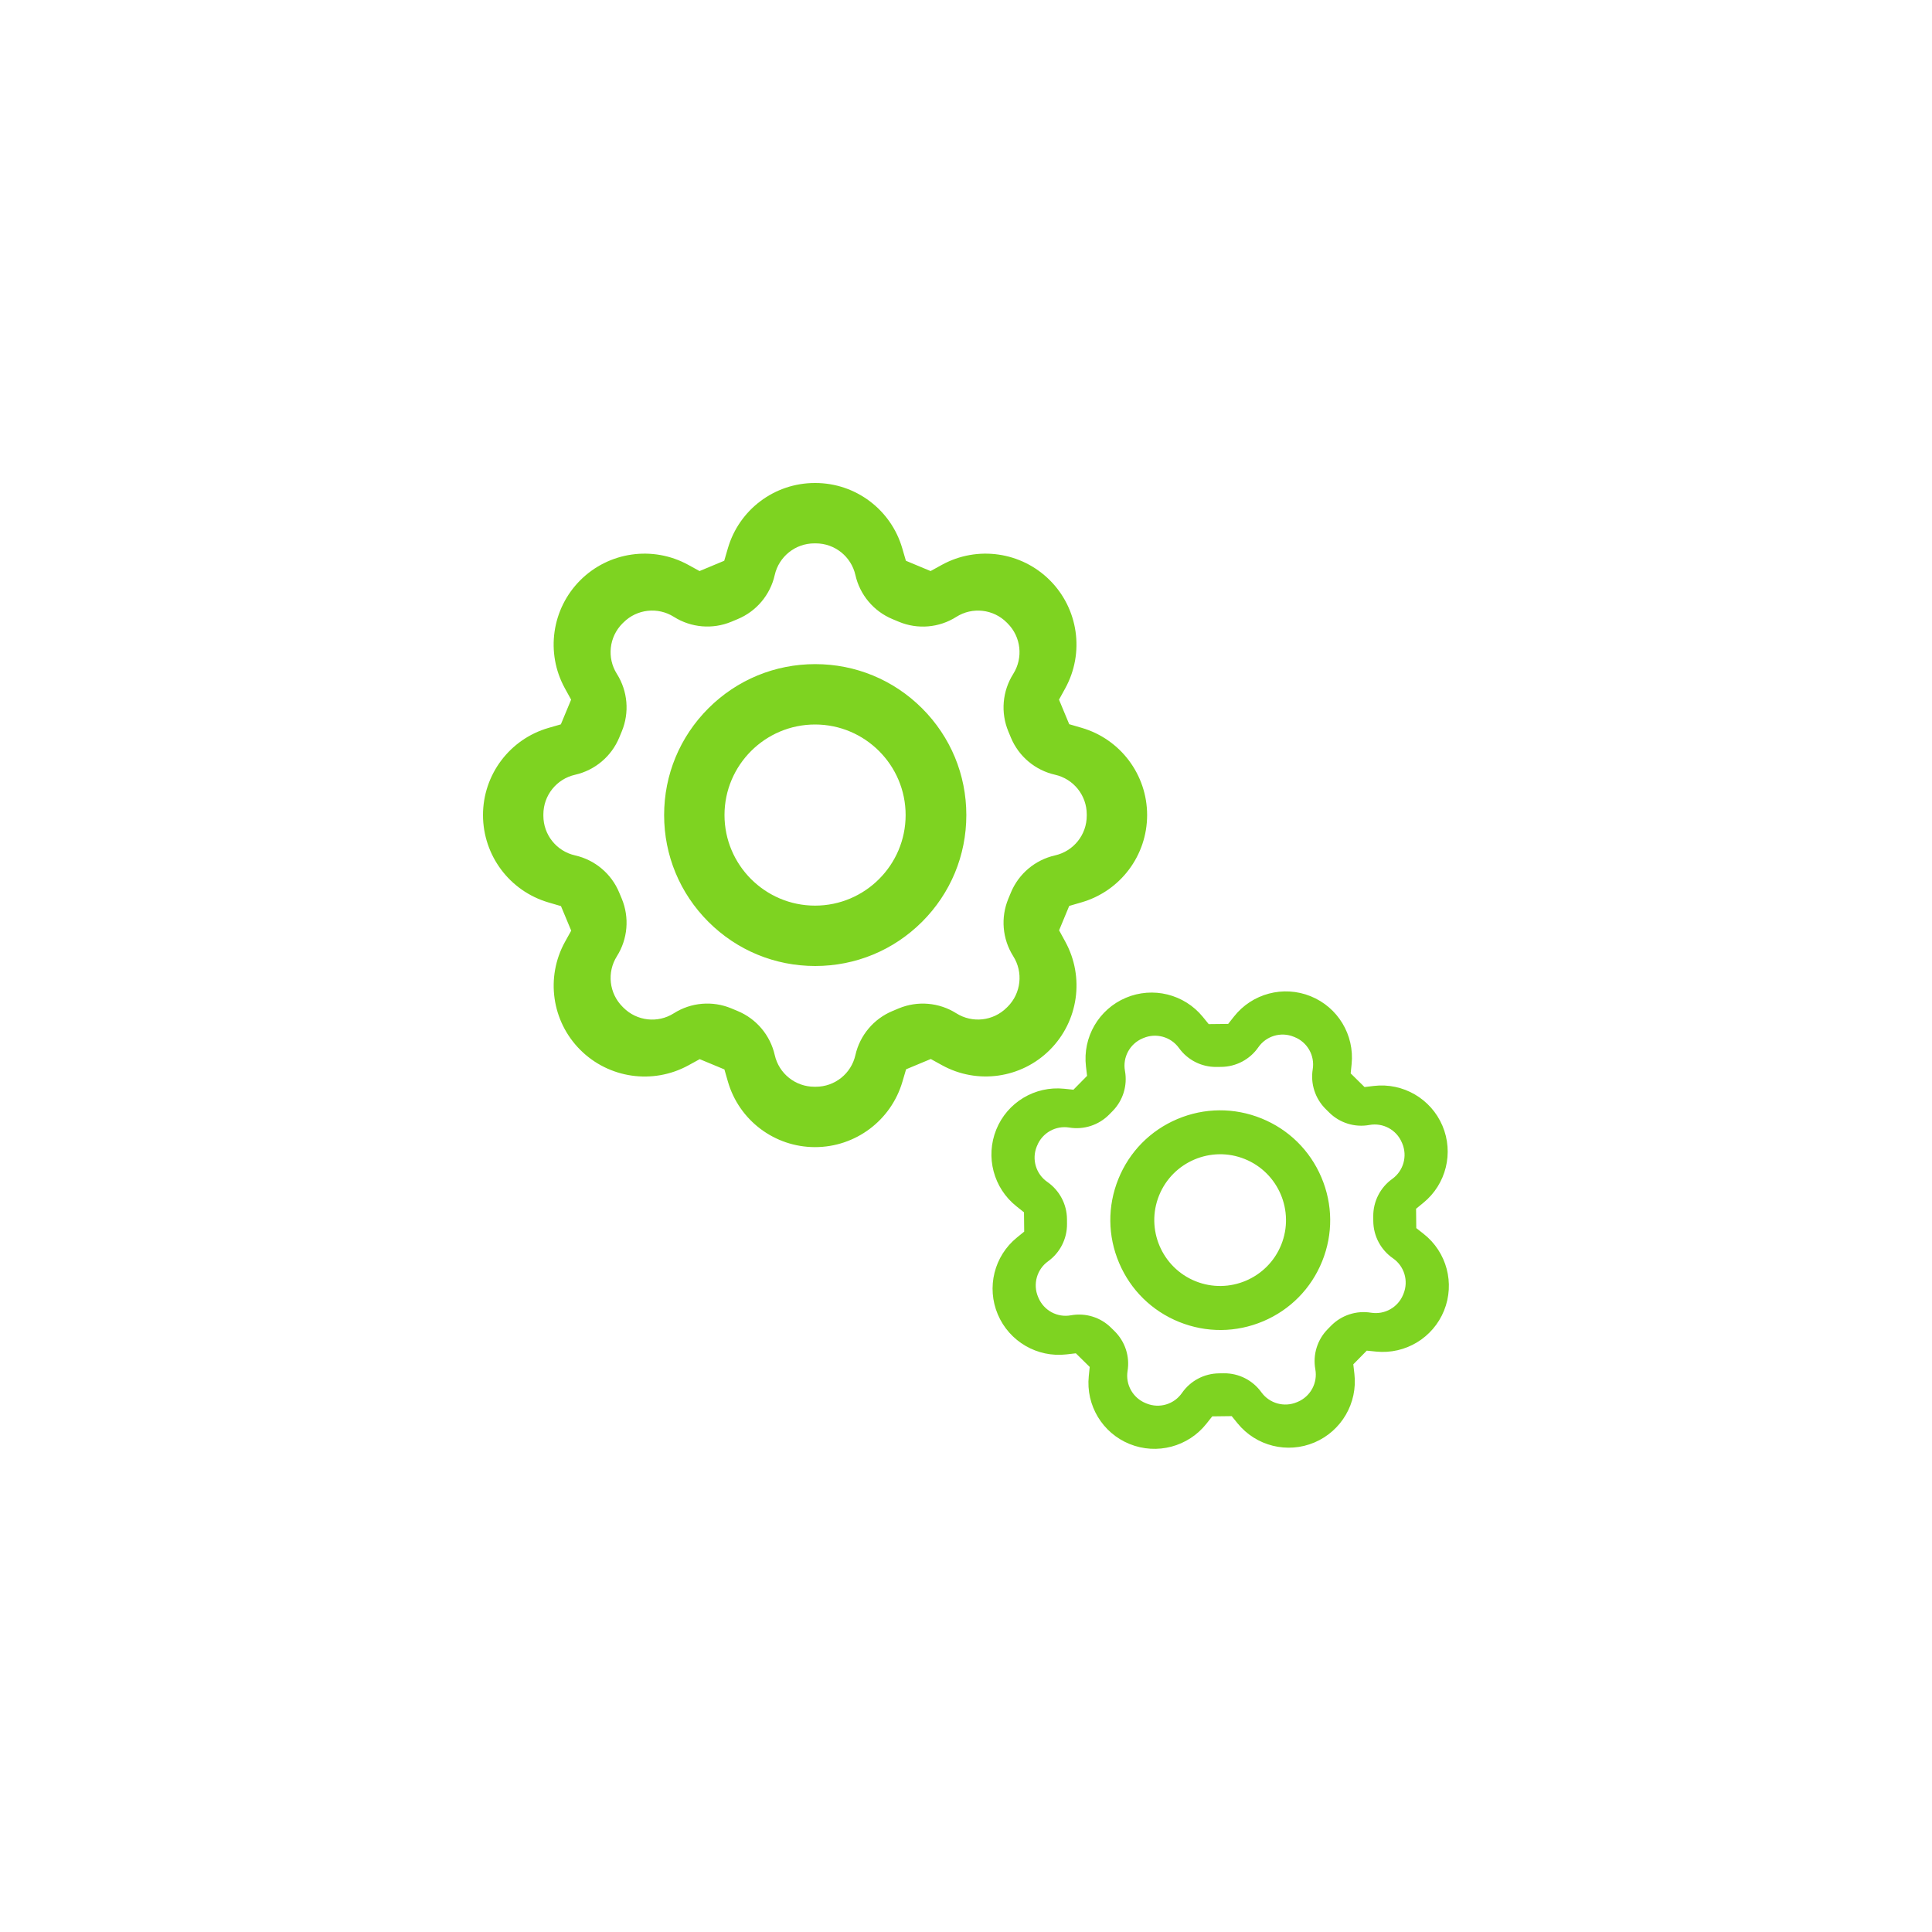 <?xml version="1.0" encoding="UTF-8"?>
<svg width="64px" height="64px" viewBox="0 0 64 64" version="1.1" xmlns="http://www.w3.org/2000/svg" xmlns:xlink="http://www.w3.org/1999/xlink">
    <!-- Generator: Sketch 52.3 (67297) - http://www.bohemiancoding.com/sketch -->
    <title>生产中</title>
    <desc>Created with Sketch.</desc>
    <g id="Page-1" stroke="none" stroke-width="1" fill="none" fill-rule="evenodd">
        <g id="印章管理-UKEY印章订单查看" transform="translate(-1116, -261)">
            <g id="生产中" transform="translate(1116, 261)">
                <circle id="椭圆形-copy-9" cx="32" cy="32" r="32"></circle>
                <path d="M24.113,35.83 L23.997,35.426 L23.179,35.086 L22.801,35.293 C21.625,35.934 20.168,35.724 19.221,34.777 C18.275,33.831 18.069,32.374 18.715,31.202 L18.922,30.829 L18.583,30.016 L18.167,29.894 C16.882,29.517 16,28.338 16,26.999 C16,25.661 16.885,24.484 18.17,24.113 L18.579,23.995 L18.919,23.177 L18.711,22.799 C18.068,21.626 18.276,20.168 19.222,19.222 C20.168,18.276 21.626,18.068 22.799,18.711 L23.173,18.917 L23.991,18.576 L24.112,18.161 C24.485,16.881 25.658,16 26.992,16 L27.008,16 C28.342,16 29.515,16.881 29.888,18.161 L30.009,18.576 L30.827,18.917 L31.201,18.711 C32.374,18.068 33.832,18.276 34.778,19.222 C35.724,20.168 35.932,21.626 35.289,22.799 L35.081,23.177 L35.419,23.99 L35.831,24.11 C37.116,24.484 38,25.662 38,27 C38,28.338 37.116,29.516 35.831,29.89 L35.419,30.01 L35.084,30.818 L35.292,31.199 C35.933,32.375 35.724,33.832 34.777,34.779 C33.831,35.725 32.374,35.932 31.203,35.285 L30.833,35.081 L30.015,35.422 L29.894,35.833 C29.517,37.118 28.338,38 26.999,38 C25.661,38 24.484,37.115 24.113,35.83 Z M28.336,34.952 C28.485,34.294 28.943,33.75 29.565,33.491 L29.773,33.404 C30.397,33.145 31.107,33.206 31.678,33.566 C32.21,33.902 32.904,33.824 33.349,33.379 L33.38,33.349 C33.825,32.903 33.902,32.208 33.565,31.676 C33.204,31.105 33.143,30.394 33.403,29.77 L33.487,29.567 C33.746,28.943 34.292,28.484 34.95,28.336 C35.564,28.197 36,27.652 36,27.022 L36,26.978 C36,26.348 35.564,25.803 34.95,25.664 C34.292,25.516 33.746,25.057 33.487,24.433 L33.403,24.231 C33.143,23.607 33.204,22.896 33.565,22.324 C33.901,21.791 33.824,21.096 33.378,20.651 L33.347,20.62 C32.903,20.175 32.21,20.099 31.679,20.435 C31.11,20.796 30.401,20.857 29.778,20.598 L29.565,20.509 C28.943,20.251 28.484,19.706 28.336,19.048 C28.197,18.435 27.652,18 27.024,18 L26.976,18 C26.348,18 25.803,18.435 25.664,19.048 C25.516,19.706 25.057,20.251 24.435,20.509 L24.227,20.596 C23.604,20.855 22.894,20.794 22.323,20.434 C21.791,20.098 21.097,20.175 20.652,20.621 L20.621,20.651 C20.176,21.096 20.098,21.791 20.435,22.324 C20.796,22.895 20.856,23.606 20.597,24.23 L20.513,24.433 C20.254,25.057 19.708,25.516 19.05,25.665 C18.436,25.804 18,26.349 18,26.979 L18,27.024 C18,27.653 18.436,28.198 19.05,28.336 C19.708,28.485 20.254,28.943 20.512,29.567 L20.597,29.77 C20.856,30.394 20.796,31.105 20.435,31.677 C20.099,32.21 20.177,32.905 20.622,33.35 L20.653,33.381 C21.098,33.826 21.791,33.903 22.322,33.566 C22.891,33.205 23.601,33.144 24.224,33.403 L24.435,33.491 C25.057,33.749 25.516,34.294 25.665,34.952 C25.804,35.565 26.349,36 26.978,36 L27.025,36 C27.654,36 28.198,35.565 28.336,34.952 Z M23.466,30.536 C22.521,29.591 22,28.336 22,27 C22,25.664 22.521,24.409 23.466,23.464 C24.411,22.52 25.668,22 27.005,22 C28.342,22 29.599,22.52 30.545,23.464 C31.49,24.409 32.011,25.664 32.011,27 C32.011,28.336 31.49,29.591 30.545,30.536 C29.599,31.48 28.342,32 27.005,32 C25.668,32 24.411,31.48 23.466,30.536 Z M24,27 C24,28.654 25.346,30 27,30 C28.654,30 30,28.654 30,27 C30,25.346 28.654,24 27,24 C25.346,24 24,25.346 24,27 Z M36.067,45.586 L36.098,45.282 L35.639,44.83 L35.328,44.866 C34.36,44.978 33.435,44.44 33.054,43.543 C32.674,42.647 32.932,41.608 33.687,40.995 L33.928,40.799 L33.921,40.159 L33.674,39.963 C32.911,39.359 32.637,38.323 33.002,37.42 C33.366,36.518 34.283,35.966 35.251,36.066 L35.559,36.098 L36.011,35.639 L35.974,35.327 C35.86,34.36 36.397,33.434 37.293,33.054 C38.189,32.674 39.228,32.931 39.844,33.684 L40.04,33.925 L40.685,33.918 L40.876,33.676 C41.478,32.911 42.513,32.636 43.416,33.001 C44.318,33.365 44.872,34.282 44.774,35.25 L44.743,35.557 L45.202,36.01 L45.51,35.973 C46.476,35.859 47.402,36.396 47.783,37.292 C48.163,38.188 47.906,39.228 47.152,39.843 L46.909,40.042 L46.916,40.682 L47.161,40.875 C47.926,41.477 48.201,42.512 47.836,43.415 C47.472,44.317 46.555,44.871 45.586,44.773 L45.276,44.742 L44.83,45.195 L44.866,45.509 C44.978,46.476 44.44,47.402 43.544,47.783 C42.648,48.163 41.609,47.905 40.996,47.15 L40.802,46.911 L40.157,46.919 L39.964,47.163 C39.359,47.926 38.324,48.2 37.421,47.835 C36.519,47.471 35.967,46.553 36.067,45.586 Z M39.154,46.144 C39.433,45.741 39.89,45.499 40.38,45.494 L40.544,45.492 C41.035,45.487 41.497,45.721 41.784,46.12 C42.052,46.491 42.541,46.628 42.962,46.449 L42.991,46.437 C43.413,46.258 43.654,45.81 43.572,45.36 C43.484,44.876 43.637,44.38 43.982,44.03 L44.094,43.916 C44.439,43.566 44.931,43.406 45.416,43.485 C45.868,43.558 46.31,43.309 46.482,42.885 L46.494,42.855 C46.665,42.431 46.52,41.944 46.144,41.683 C45.74,41.404 45.497,40.946 45.492,40.455 L45.491,40.295 C45.486,39.804 45.72,39.34 46.119,39.054 C46.492,38.786 46.629,38.296 46.45,37.874 L46.437,37.845 C46.259,37.424 45.812,37.184 45.363,37.266 C44.88,37.354 44.386,37.202 44.036,36.858 L43.917,36.74 C43.568,36.396 43.407,35.904 43.486,35.42 C43.559,34.969 43.311,34.527 42.887,34.356 L42.855,34.343 C42.431,34.171 41.945,34.317 41.684,34.692 C41.405,35.095 40.948,35.337 40.457,35.342 L40.294,35.344 C39.803,35.349 39.341,35.115 39.054,34.716 C38.787,34.345 38.297,34.208 37.876,34.387 L37.847,34.399 C37.426,34.578 37.184,35.025 37.266,35.476 C37.354,35.96 37.201,36.456 36.856,36.806 L36.744,36.92 C36.399,37.27 35.906,37.431 35.422,37.352 C34.97,37.278 34.527,37.527 34.356,37.952 L34.343,37.982 C34.172,38.406 34.318,38.893 34.694,39.153 C35.097,39.433 35.34,39.89 35.345,40.381 L35.346,40.542 C35.351,41.033 35.117,41.496 34.718,41.783 C34.346,42.051 34.209,42.541 34.388,42.963 L34.401,42.992 C34.579,43.413 35.026,43.654 35.476,43.571 C35.958,43.483 36.453,43.635 36.802,43.979 L36.921,44.096 C37.27,44.44 37.431,44.932 37.352,45.416 C37.279,45.867 37.528,46.309 37.952,46.481 L37.984,46.494 C38.408,46.665 38.893,46.52 39.154,46.144 Z M37.073,41.839 C36.692,40.945 36.683,39.956 37.047,39.056 C37.411,38.155 38.104,37.45 38.999,37.071 C39.894,36.692 40.883,36.684 41.785,37.048 C42.686,37.412 43.392,38.105 43.772,39 C44.153,39.894 44.162,40.883 43.798,41.783 C43.434,42.684 42.741,43.389 41.846,43.768 C40.951,44.147 39.962,44.155 39.06,43.791 C38.159,43.427 37.453,42.734 37.073,41.839 Z M38.396,39.601 C37.945,40.716 38.486,41.99 39.601,42.441 C40.717,42.892 41.991,42.351 42.442,41.235 C42.892,40.12 42.352,38.846 41.236,38.395 C40.121,37.944 38.847,38.485 38.396,39.601 Z" id="合并形状" fill="#7ED321" fill-rule="nonzero"></path>
            </g>
        </g>
    </g>
</svg>